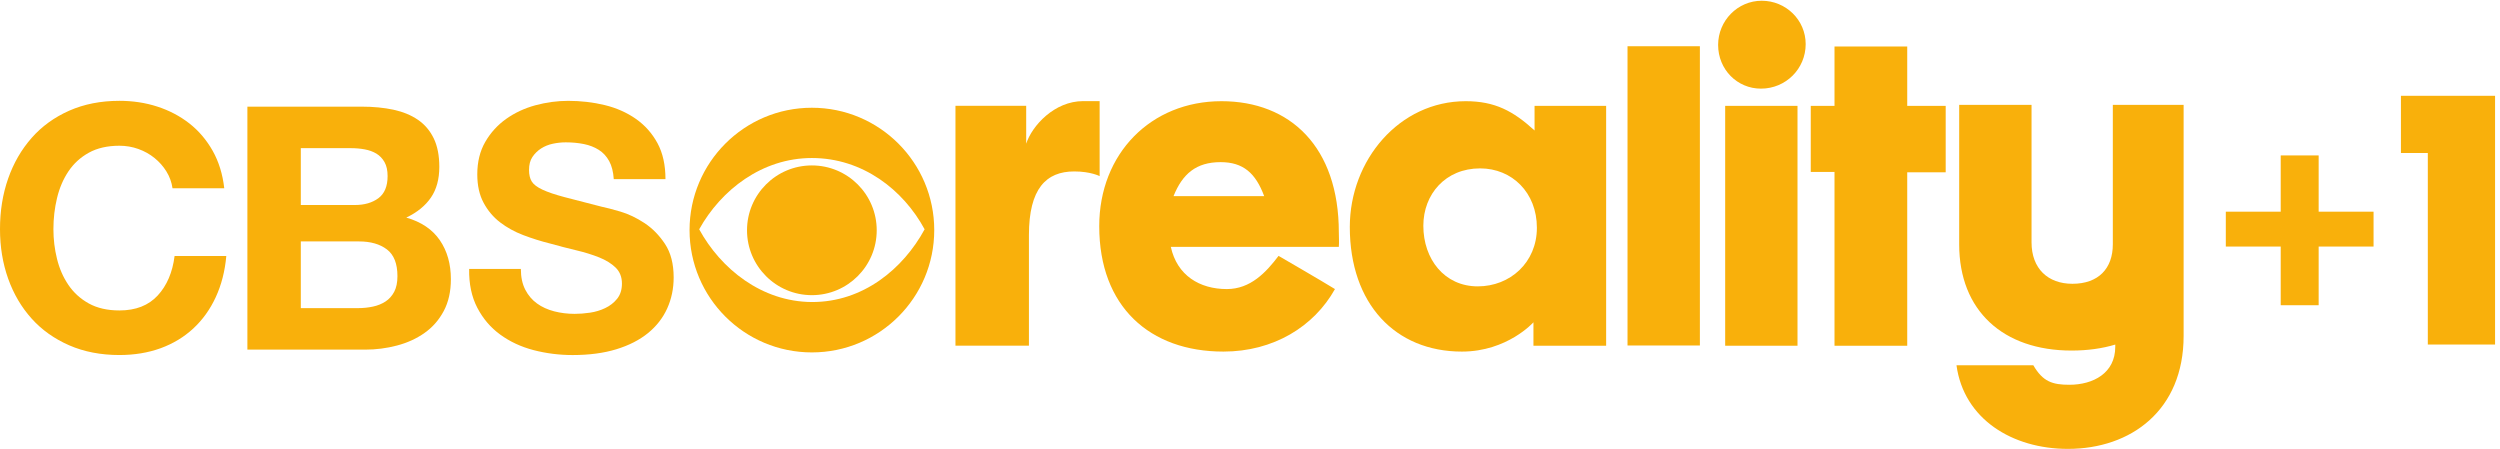 <svg width="685.57" height="123.14" version="1.1" viewBox="0 0 685.57 123.14" xmlns="http://www.w3.org/2000/svg">
 <g transform="matrix(.196 0 0 .196 3.9278e-5 102.08)" fill="#f9b00b">
  <path d="m232.83-280.97c-4.434-7.146-9.986-13.387-16.658-18.81-6.672-5.381-14.204-9.599-22.641-12.612-8.394-3.013-17.217-4.52-26.428-4.52-16.787 0-31.077 3.272-42.828 9.771-11.751 6.499-21.263 15.237-28.58 26.17-7.318 10.976-12.611 23.415-15.926 37.362-3.357 13.99-5.036 28.409-5.036 43.345 0 14.29 1.679 28.193 5.036 41.665 3.314 13.473 8.609 25.654 15.926 36.415 7.318 10.804 16.83 19.455 28.58 25.955 11.751 6.499 26.041 9.771 42.828 9.771 22.856 0 40.719-6.973 53.587-20.962 12.87-13.946 20.704-32.368 23.588-55.226h72.357c-1.894 21.263-6.844 40.461-14.764 57.594-7.92 17.174-18.422 31.766-31.422 43.818-13.042 12.052-28.28 21.263-45.712 27.634-17.476 6.328-36.673 9.513-57.634 9.513-25.998 0-49.414-4.52-70.2-13.559-20.806-9.081-38.366-21.519-52.614-37.401-14.29-15.841-25.267-34.524-32.885-55.914-7.618-21.437-11.406-44.552-11.406-69.299 0-25.396 3.788-48.944 11.406-70.72 7.618-21.737 18.595-40.677 32.885-56.902 14.248-16.184 31.809-28.882 52.599-38.093 20.79-9.168 44.206-13.774 70.2-13.774 18.767 0 36.458 2.669 53.113 8.092 16.658 5.381 31.594 13.258 44.765 23.544 13.171 10.33 24.018 23.115 32.626 38.352 8.566 15.238 13.946 32.67 16.184 52.385h-72.398c-1.248-8.608-4.132-16.442-8.566-23.588" stroke-width="5.848"/>
  <path d="m506.1-371.6c16.184 0 30.948 1.421 44.292 4.261 13.343 2.884 24.75 7.575 34.262 14.075 9.513 6.5 16.916 15.152 22.167 25.955 5.208 10.761 7.834 24.104 7.834 39.987 0 17.131-3.874 31.422-11.665 42.828-7.791 11.449-19.283 20.833-34.521 28.107 20.962 6.026 36.587 16.615 46.918 31.68 10.287 15.066 15.453 33.229 15.453 54.493 0 17.174-3.314 32.024-9.986 44.549-6.672 12.526-15.625 22.77-26.902 30.69-11.278 7.963-24.147 13.817-38.567 17.605-14.462 3.831-29.269 5.725-44.507 5.725h-164.75v-339.96h159.99zm-9.513 137.61c13.3 0 24.277-3.185 32.842-9.513 8.566-6.37 12.87-16.657 12.87-30.947 0-7.963-1.42-14.463-4.304-19.542-2.841-5.079-6.672-9.039-11.406-11.923-4.778-2.841-10.244-4.821-16.443-5.94-6.198-1.119-12.611-1.679-19.283-1.679h-69.989v79.544h75.708zm4.261 144.28c7.318 0 14.29-0.732 20.962-2.152 6.672-1.421 12.525-3.831 17.605-7.146 5.079-3.314 9.125-7.877 12.138-13.559 3.013-5.725 4.519-13.042 4.519-21.909 0-17.475-4.907-29.915-14.721-37.362-9.857-7.489-22.856-11.192-39.04-11.192h-81.439v93.321h79.971z" stroke-width="5.848"/>
  <path d="m734.92-115.48c4.132 7.963 9.599 14.376 16.443 19.283 6.801 4.95 14.807 8.566 24.018 10.976 9.211 2.368 18.724 3.53 28.58 3.53 6.672 0 13.817-0.516 21.436-1.635 7.618-1.119 14.764-3.272 21.393-6.456 6.672-3.142 12.224-7.533 16.701-13.086 4.434-5.552 6.672-12.611 6.672-21.177 0-9.211-2.97-16.658-8.824-22.383-5.897-5.725-13.559-10.459-23.115-14.29-9.513-3.788-20.317-7.146-32.368-9.986-12.052-2.884-24.277-6.026-36.673-9.513-12.697-3.185-25.051-7.059-37.103-11.665-12.095-4.606-22.856-10.545-32.412-17.863-9.513-7.318-17.217-16.443-23.071-27.375-5.897-10.976-8.824-24.19-8.824-39.772 0-17.433 3.745-32.627 11.192-45.454 7.446-12.87 17.217-23.588 29.269-32.153 12.095-8.566 25.74-14.936 40.977-19.068 15.237-4.089 30.475-6.155 45.712-6.155 17.776 0 34.822 1.98 51.178 5.94 16.357 3.96 30.862 10.416 43.56 19.283 12.698 8.911 22.77 20.23 30.259 34.047 7.446 13.817 11.148 30.561 11.148 50.231h-72.357c-0.646-10.158-2.798-18.595-6.414-25.223-3.659-6.672-8.523-11.923-14.549-15.711-6.027-3.831-12.913-6.5-20.704-8.092-7.791-1.592-16.271-2.41-25.482-2.41-6.027 0-12.052 0.646-18.078 1.937-6.027 1.248-11.492 3.486-16.443 6.629-4.907 3.185-8.953 7.145-12.138 11.923-3.185 4.778-4.735 10.804-4.735 18.078 0 6.671 1.248 12.095 3.788 16.184 2.539 4.133 7.532 7.963 15.022 11.449 7.446 3.487 17.734 6.973 30.948 10.459 13.171 3.486 30.388 7.963 51.652 13.343 6.327 1.292 15.152 3.573 26.428 6.887 11.278 3.358 22.425 8.651 33.574 15.969 11.106 7.318 20.704 17.045 28.796 29.269 8.092 12.224 12.138 27.849 12.138 46.917 0 15.538-3.013 30.001-9.039 43.344-6.027 13.3-15.022 24.836-26.902 34.521-11.923 9.685-26.687 17.217-44.292 22.598-17.605 5.38-38.007 8.092-61.165 8.092-18.767 0-36.931-2.325-54.533-6.887-17.605-4.606-33.186-11.837-46.659-21.694-13.516-9.813-24.233-22.382-32.153-37.619-7.92-15.237-11.751-33.316-11.406-54.279h72.357c0 11.449 2.066 21.134 6.198 29.054" stroke-width="5.848"/>
  <path d="m1135.9-370.07c-94.525 0-171.14 76.702-171.14 171.18 0 94.525 76.614 171.14 171.14 171.14 94.566 0 171.22-76.614 171.22-171.14 0-94.479-76.655-171.18-171.22-171.18m0 271.82c-70.246-0.346-127.41-46.487-157.67-101.75 30.647-55.053 87.982-99.73 157.67-99.73 70.983 0 127.8 44.377 157.75 99.73-29.959 55.267-86.216 102.06-157.75 101.75" stroke-width="5.848"/>
  <path d="m1135.9-107.85c50.145 0 90.736-40.719 90.736-90.777 0-50.059-40.59-90.736-90.736-90.736-50.06 0-90.736 40.676-90.736 90.736s40.675 90.777 90.736 90.777" stroke-width="5.848"/>
  <path d="m1708.9-379.24c96.285 0 164.29 63.966 164.29 183.62 0 8.178 0.56 12.569 0 20.23h-235.06c8.695 39.901 40.246 59.013 78.339 59.013 33.186 0 54.967-23.458 72.398-46.443 0 0 60.388 34.994 78.901 46.443-29.398 52.513-86 87.461-156.12 87.461-102.96 0-173.68-62.843-173.68-175.44 0-101.67 72.439-174.88 170.92-174.88m-66.972 132.79h126.81c-11.966-32.24-29.398-47.52-60.949-47.52-34.219 0-53.332 16.4-65.861 47.52" stroke-width="5.848"/>
  <path d="m2050.7-379.24c40.805 0 66.416 13.645 96.332 40.977v-34.435h100.16v335.61h-101.71v-32.799s-36.5 40.977-100.12 40.977c-93.145 0-156.81-66.72-156.81-174.33 0-93.49 69.13-176 162.15-176m-59.271 174.33c0 46.487 29.356 84.754 76.182 84.754 45.152 0 82.684-33.358 82.684-82 0-49.199-34.779-83.076-79.456-83.076-48.381 0-79.415 36.07-79.415 80.322" stroke-width="5.848"/>
  <path d="m2277.1-456.12h101.24v418.68h-101.24z" stroke-width="5.848"/>
  <path d="m2464.9-519.78c33.703 0 61.463 26.858 61.463 60.692 0 34.478-27.763 62.282-62.586 62.282-33.186 0-59.914-26.73-59.914-61.212 0.058-33.872 27.308-61.762 61.048-61.762m-51.178 147.08h101.2v335.61h-101.2z" stroke-width="5.848"/>
  <path d="m2566.7-37.068v-243.2h-33.229v-92.414h33.229v-83.076h101.75v83.076h53.805v92.929h-53.805v242.68h-101.75z" stroke-width="5.848"/>
  <path d="m2956.1-374.15v195.16c0 33.875-20.144 55.226-56.56 55.226-34.305 0-57.161-21.349-57.161-57.935v-192.44h-101.24v195.16c0 92.888 61.51 148.63 157.28 148.63 22.468 0 42.871-2.884 61.124-8.393l-0.041 3.271c0 36.63-30.819 52.986-64.218 52.986-23.674 0-37.103-4.347-50.447-27.333h-107.48c10.287 75.41 78.164 117.04 155.86 117.04 88.409 0 161.93-54.147 161.93-158.01v-323.32h-99.04z" stroke-width="5.848"/>
  <path d="m1439.6-191.86v154.7h-102.79v-335.65h98.958v53.032c8.221-25.137 39.384-59.575 79.807-59.575h22.942v104.94s-12.525-6.543-35.511-6.543c-39.342 0-63.405 24.061-63.405 89.099" stroke-width="5.848"/>
  <path d="m3191-303.36v78.71h-76.817v48.789h76.817v82.084h53.079v-82.084h76.817v-48.789h-76.817v-78.71z" stroke-width="7.013"/>
  <path d="m3359.2-306.74h37.61v267.96h94.09v-348h-131.7z" stroke-width="7.013"/>
 </g>
</svg>
